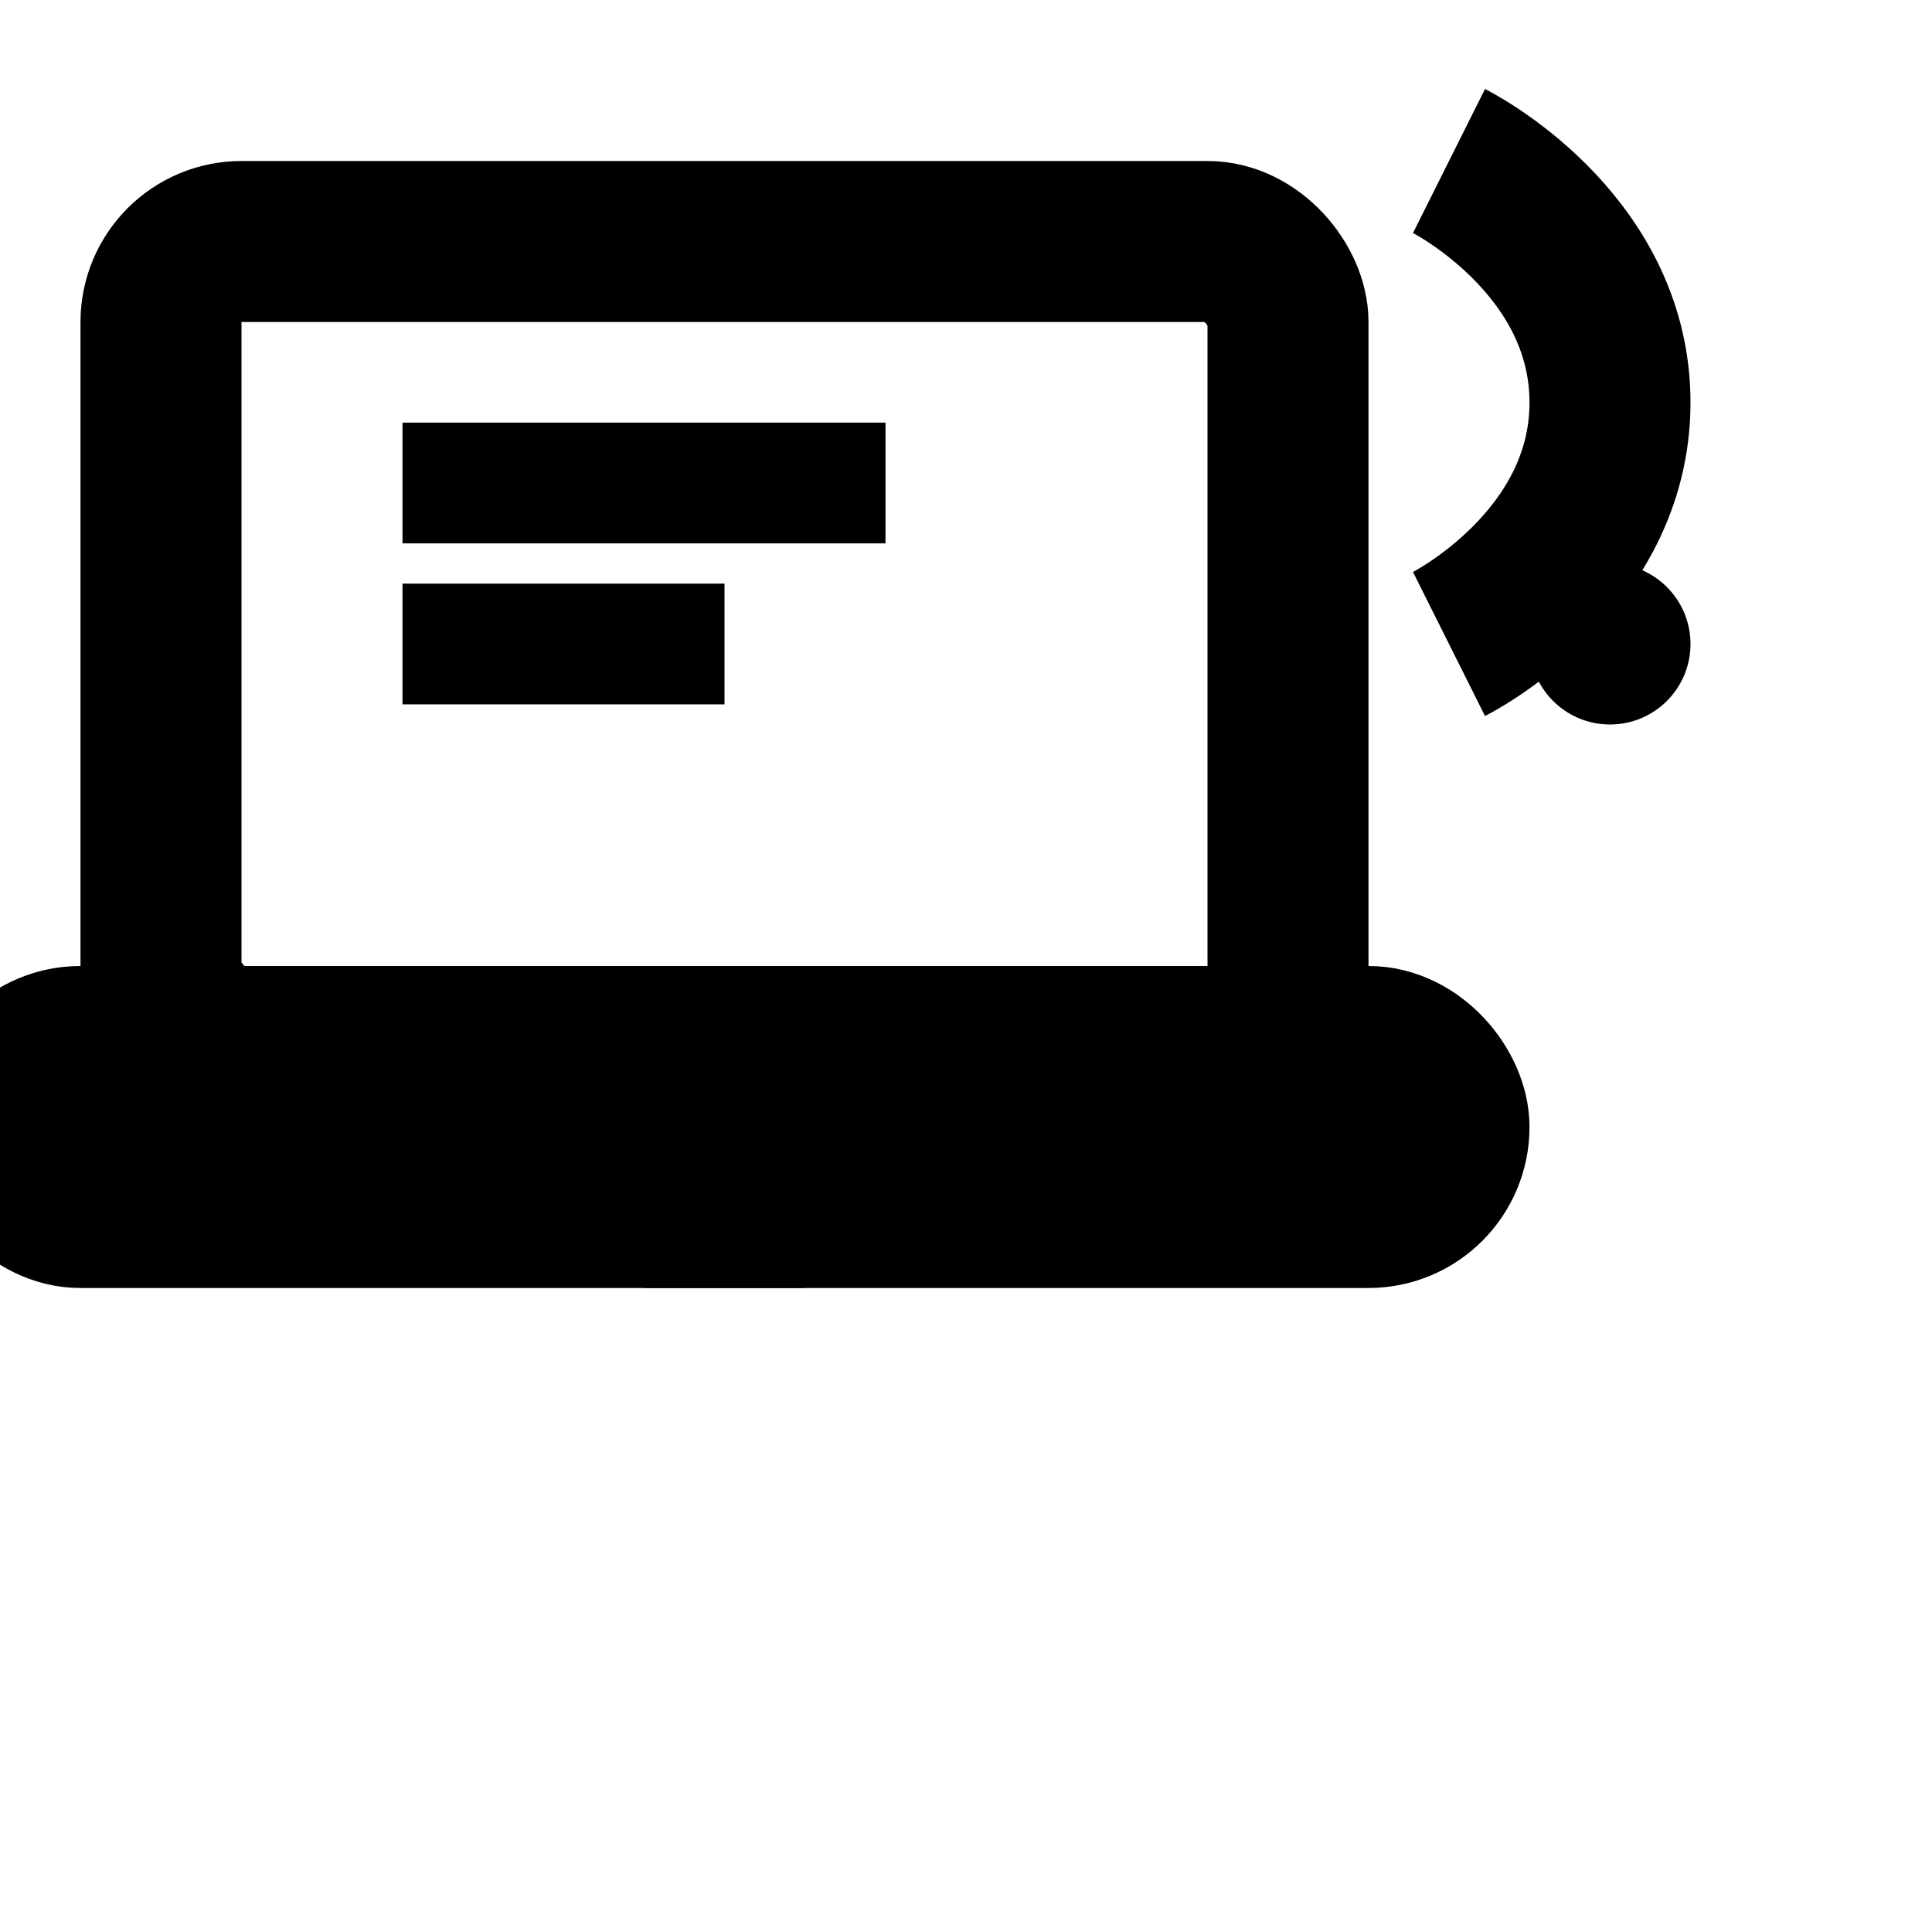 <svg width="24" height="24" viewBox="0 0 24 24" fill="none" xmlns="http://www.w3.org/2000/svg">
  <rect x="2" y="3" width="14" height="10" rx="1" stroke="currentColor" stroke-width="2" fill="none"/>
  <rect x="0" y="13" width="18" height="2" rx="1" stroke="currentColor" stroke-width="2" fill="none"/>
  <rect x="8" y="15" width="2" height="1" fill="currentColor"/>
  <path d="M18 8s2-1 2-3-2-3-2-3 2 1 2 3-2 3-2 3z" stroke="currentColor" stroke-width="2" fill="none"/>
  <circle cx="20" cy="8" r="1" fill="currentColor"/>
  <path d="M5 6h6" stroke="currentColor" stroke-width="1.5"/>
  <path d="M5 8h4" stroke="currentColor" stroke-width="1.5"/>
</svg>
